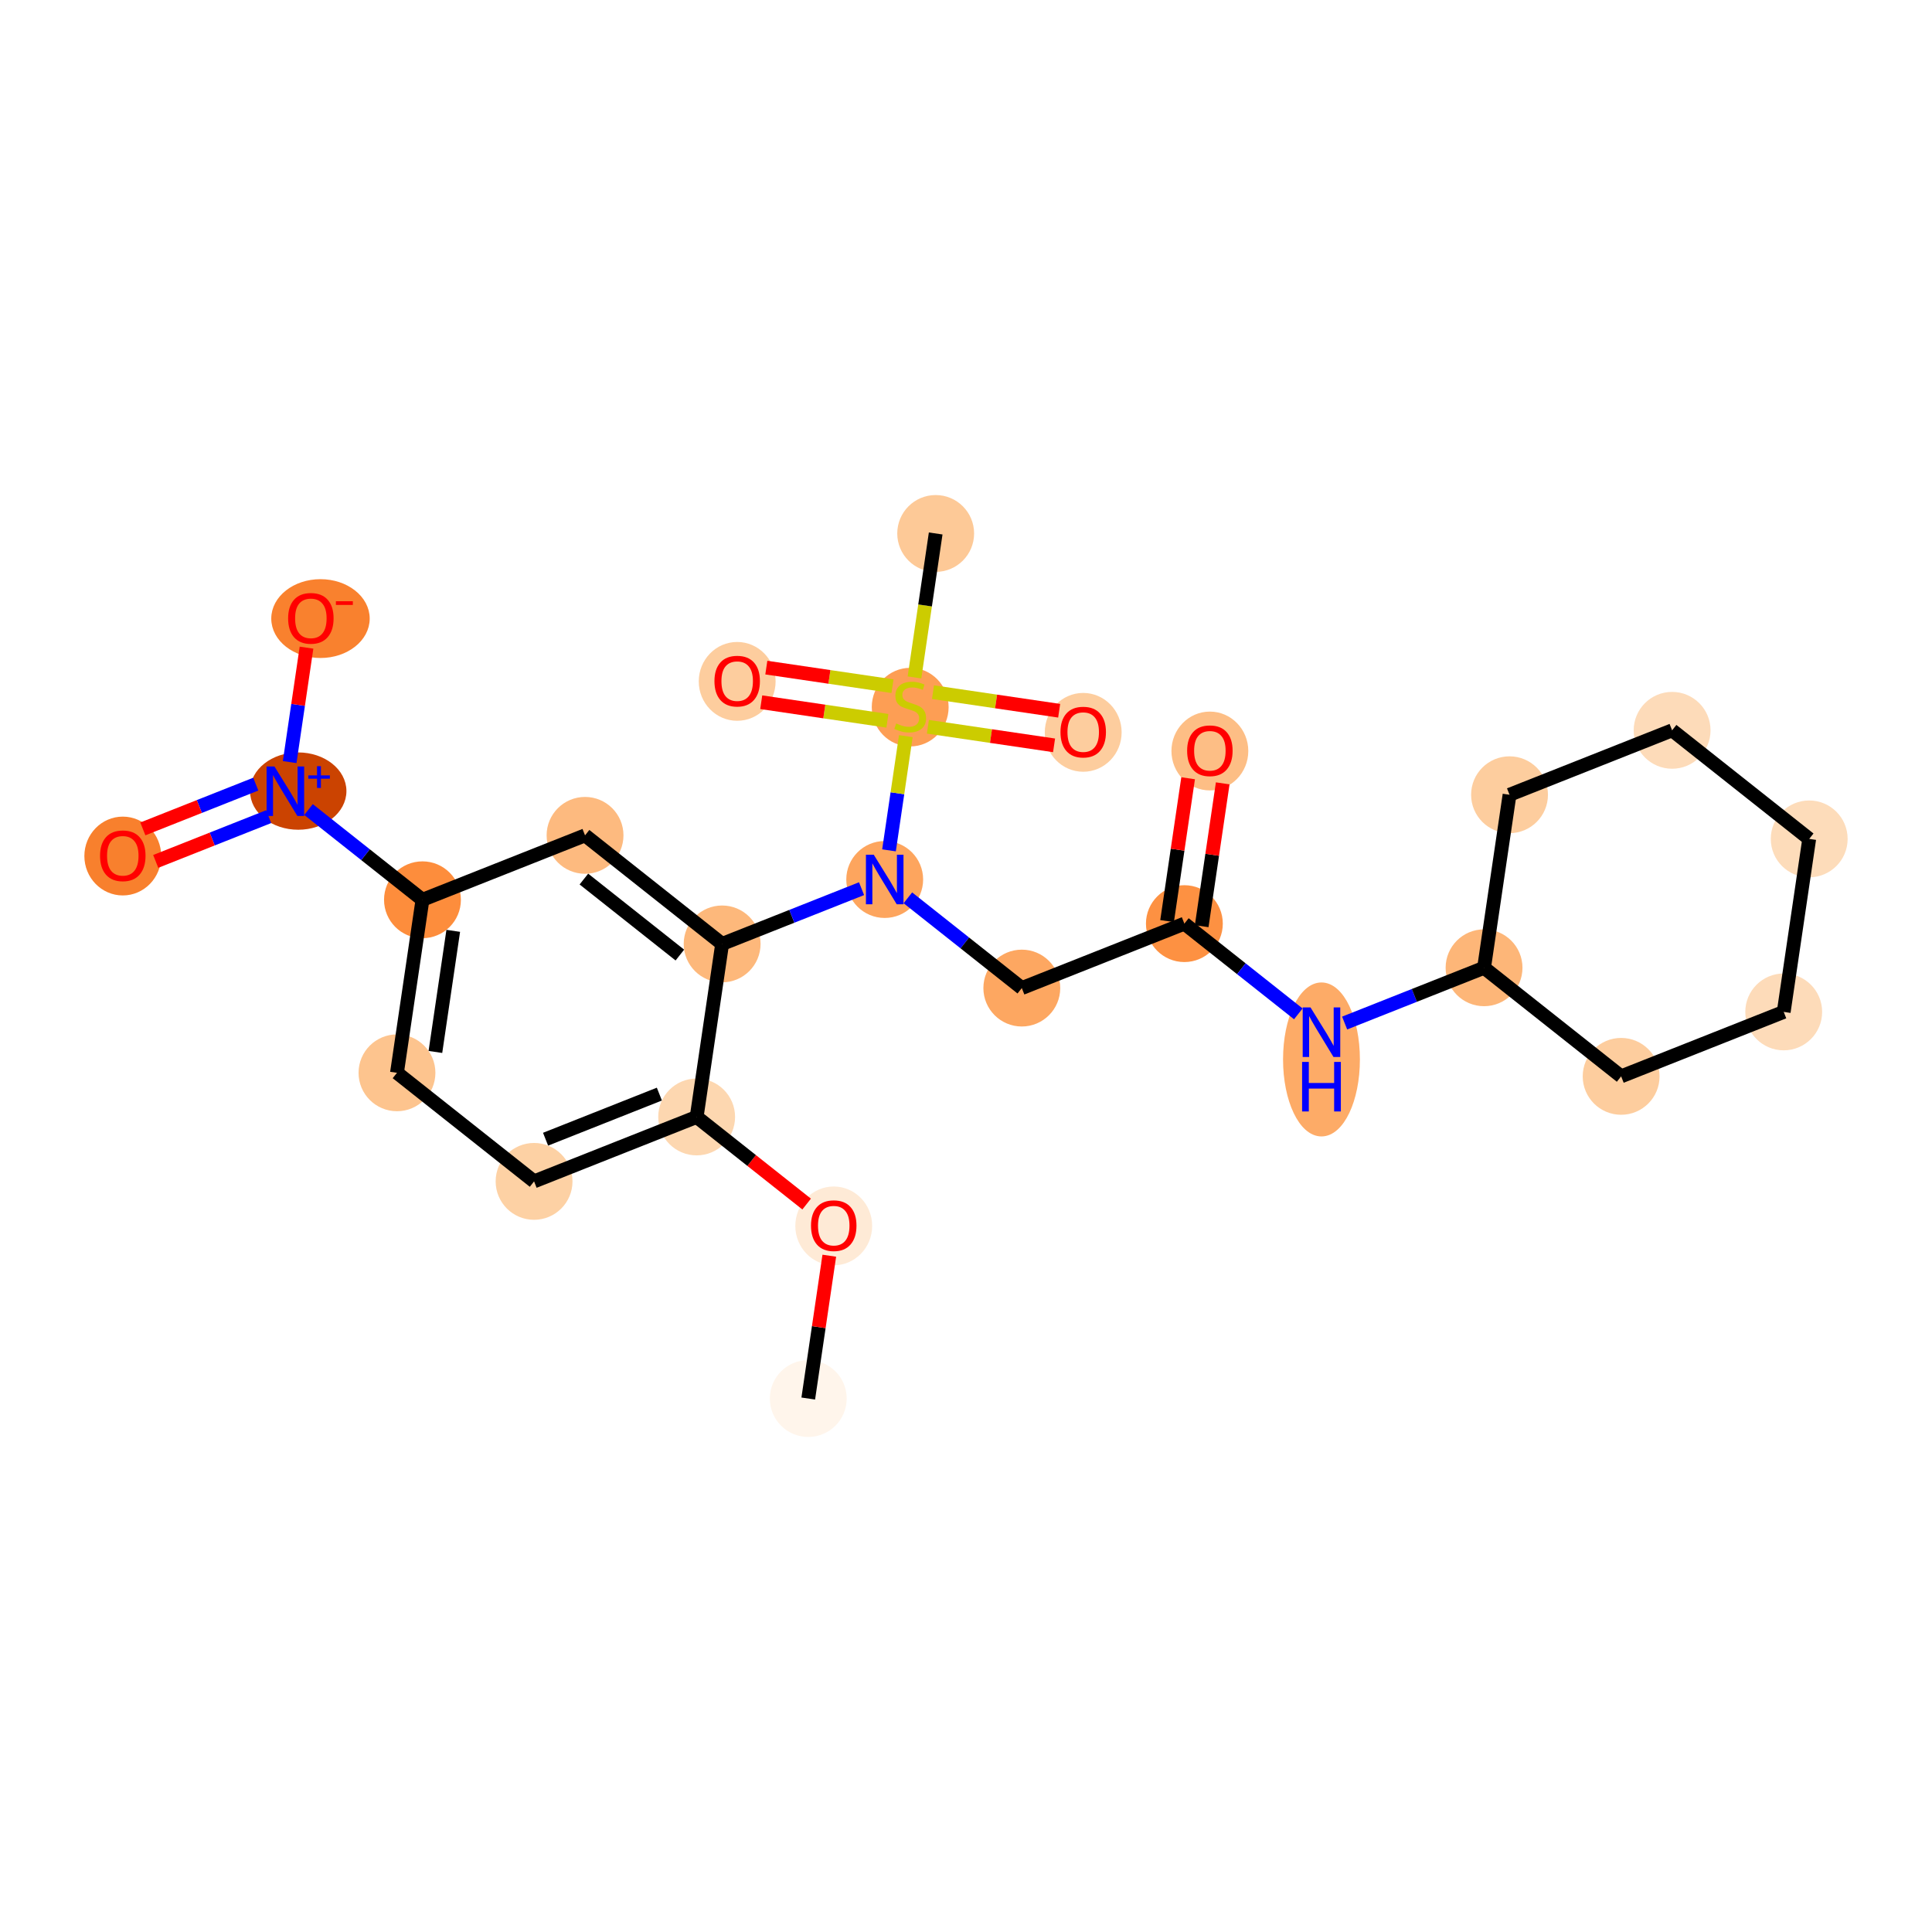 <?xml version='1.0' encoding='iso-8859-1'?>
<svg version='1.1' baseProfile='full'
              xmlns='http://www.w3.org/2000/svg'
                      xmlns:rdkit='http://www.rdkit.org/xml'
                      xmlns:xlink='http://www.w3.org/1999/xlink'
                  xml:space='preserve'
width='280px' height='280px' viewBox='0 0 280 280'>
<!-- END OF HEADER -->
<rect style='opacity:1.0;fill:#FFFFFF;stroke:none' width='280' height='280' x='0' y='0'> </rect>
<ellipse cx='117.139' cy='202.686' rx='5.069' ry='5.069'  style='fill:#FFF5EB;fill-rule:evenodd;stroke:#FFF5EB;stroke-width:1.0px;stroke-linecap:butt;stroke-linejoin:miter;stroke-opacity:1' />
<ellipse cx='120.832' cy='177.668' rx='5.069' ry='5.212'  style='fill:#FEEAD6;fill-rule:evenodd;stroke:#FEEAD6;stroke-width:1.0px;stroke-linecap:butt;stroke-linejoin:miter;stroke-opacity:1' />
<ellipse cx='100.964' cy='161.876' rx='5.069' ry='5.069'  style='fill:#FDD7B0;fill-rule:evenodd;stroke:#FDD7B0;stroke-width:1.0px;stroke-linecap:butt;stroke-linejoin:miter;stroke-opacity:1' />
<ellipse cx='77.402' cy='171.215' rx='5.069' ry='5.069'  style='fill:#FDD1A4;fill-rule:evenodd;stroke:#FDD1A4;stroke-width:1.0px;stroke-linecap:butt;stroke-linejoin:miter;stroke-opacity:1' />
<ellipse cx='57.533' cy='155.479' rx='5.069' ry='5.069'  style='fill:#FDC48E;fill-rule:evenodd;stroke:#FDC48E;stroke-width:1.0px;stroke-linecap:butt;stroke-linejoin:miter;stroke-opacity:1' />
<ellipse cx='61.227' cy='130.404' rx='5.069' ry='5.069'  style='fill:#FD8D3C;fill-rule:evenodd;stroke:#FD8D3C;stroke-width:1.0px;stroke-linecap:butt;stroke-linejoin:miter;stroke-opacity:1' />
<ellipse cx='43.222' cy='114.65' rx='6.485' ry='5.102'  style='fill:#CB4301;fill-rule:evenodd;stroke:#CB4301;stroke-width:1.0px;stroke-linecap:butt;stroke-linejoin:miter;stroke-opacity:1' />
<ellipse cx='17.796' cy='124.063' rx='5.069' ry='5.212'  style='fill:#F8802D;fill-rule:evenodd;stroke:#F8802D;stroke-width:1.0px;stroke-linecap:butt;stroke-linejoin:miter;stroke-opacity:1' />
<ellipse cx='46.447' cy='89.65' rx='6.633' ry='5.212'  style='fill:#F9812E;fill-rule:evenodd;stroke:#F9812E;stroke-width:1.0px;stroke-linecap:butt;stroke-linejoin:miter;stroke-opacity:1' />
<ellipse cx='84.789' cy='121.066' rx='5.069' ry='5.069'  style='fill:#FDBA7F;fill-rule:evenodd;stroke:#FDBA7F;stroke-width:1.0px;stroke-linecap:butt;stroke-linejoin:miter;stroke-opacity:1' />
<ellipse cx='104.657' cy='136.801' rx='5.069' ry='5.069'  style='fill:#FDB87B;fill-rule:evenodd;stroke:#FDB87B;stroke-width:1.0px;stroke-linecap:butt;stroke-linejoin:miter;stroke-opacity:1' />
<ellipse cx='128.219' cy='127.463' rx='5.069' ry='5.075'  style='fill:#FDA55E;fill-rule:evenodd;stroke:#FDA55E;stroke-width:1.0px;stroke-linecap:butt;stroke-linejoin:miter;stroke-opacity:1' />
<ellipse cx='148.088' cy='143.199' rx='5.069' ry='5.069'  style='fill:#FDA761;fill-rule:evenodd;stroke:#FDA761;stroke-width:1.0px;stroke-linecap:butt;stroke-linejoin:miter;stroke-opacity:1' />
<ellipse cx='171.649' cy='133.86' rx='5.069' ry='5.069'  style='fill:#FD9142;fill-rule:evenodd;stroke:#FD9142;stroke-width:1.0px;stroke-linecap:butt;stroke-linejoin:miter;stroke-opacity:1' />
<ellipse cx='175.343' cy='108.841' rx='5.069' ry='5.212'  style='fill:#FDBE85;fill-rule:evenodd;stroke:#FDBE85;stroke-width:1.0px;stroke-linecap:butt;stroke-linejoin:miter;stroke-opacity:1' />
<ellipse cx='191.518' cy='153.543' rx='5.069' ry='10.658'  style='fill:#FDAB67;fill-rule:evenodd;stroke:#FDAB67;stroke-width:1.0px;stroke-linecap:butt;stroke-linejoin:miter;stroke-opacity:1' />
<ellipse cx='215.08' cy='140.257' rx='5.069' ry='5.069'  style='fill:#FDB678;fill-rule:evenodd;stroke:#FDB678;stroke-width:1.0px;stroke-linecap:butt;stroke-linejoin:miter;stroke-opacity:1' />
<ellipse cx='234.948' cy='155.993' rx='5.069' ry='5.069'  style='fill:#FDCD9E;fill-rule:evenodd;stroke:#FDCD9E;stroke-width:1.0px;stroke-linecap:butt;stroke-linejoin:miter;stroke-opacity:1' />
<ellipse cx='258.51' cy='146.654' rx='5.069' ry='5.069'  style='fill:#FDDBB9;fill-rule:evenodd;stroke:#FDDBB9;stroke-width:1.0px;stroke-linecap:butt;stroke-linejoin:miter;stroke-opacity:1' />
<ellipse cx='262.204' cy='121.579' rx='5.069' ry='5.069'  style='fill:#FDDCBA;fill-rule:evenodd;stroke:#FDDCBA;stroke-width:1.0px;stroke-linecap:butt;stroke-linejoin:miter;stroke-opacity:1' />
<ellipse cx='242.335' cy='105.844' rx='5.069' ry='5.069'  style='fill:#FDDBB9;fill-rule:evenodd;stroke:#FDDBB9;stroke-width:1.0px;stroke-linecap:butt;stroke-linejoin:miter;stroke-opacity:1' />
<ellipse cx='218.773' cy='115.182' rx='5.069' ry='5.069'  style='fill:#FDCD9E;fill-rule:evenodd;stroke:#FDCD9E;stroke-width:1.0px;stroke-linecap:butt;stroke-linejoin:miter;stroke-opacity:1' />
<ellipse cx='131.912' cy='102.484' rx='5.069' ry='5.197'  style='fill:#FD9E54;fill-rule:evenodd;stroke:#FD9E54;stroke-width:1.0px;stroke-linecap:butt;stroke-linejoin:miter;stroke-opacity:1' />
<ellipse cx='135.606' cy='77.314' rx='5.069' ry='5.069'  style='fill:#FDC997;fill-rule:evenodd;stroke:#FDC997;stroke-width:1.0px;stroke-linecap:butt;stroke-linejoin:miter;stroke-opacity:1' />
<ellipse cx='106.838' cy='98.751' rx='5.069' ry='5.212'  style='fill:#FDCD9E;fill-rule:evenodd;stroke:#FDCD9E;stroke-width:1.0px;stroke-linecap:butt;stroke-linejoin:miter;stroke-opacity:1' />
<ellipse cx='156.987' cy='106.137' rx='5.069' ry='5.212'  style='fill:#FDCD9E;fill-rule:evenodd;stroke:#FDCD9E;stroke-width:1.0px;stroke-linecap:butt;stroke-linejoin:miter;stroke-opacity:1' />
<path class='bond-0 atom-0 atom-1' d='M 117.139,202.686 L 118.663,192.336' style='fill:none;fill-rule:evenodd;stroke:#000000;stroke-width:2.0px;stroke-linecap:butt;stroke-linejoin:miter;stroke-opacity:1' />
<path class='bond-0 atom-0 atom-1' d='M 118.663,192.336 L 120.188,181.986' style='fill:none;fill-rule:evenodd;stroke:#FF0000;stroke-width:2.0px;stroke-linecap:butt;stroke-linejoin:miter;stroke-opacity:1' />
<path class='bond-1 atom-1 atom-2' d='M 116.904,174.501 L 108.934,168.188' style='fill:none;fill-rule:evenodd;stroke:#FF0000;stroke-width:2.0px;stroke-linecap:butt;stroke-linejoin:miter;stroke-opacity:1' />
<path class='bond-1 atom-1 atom-2' d='M 108.934,168.188 L 100.964,161.876' style='fill:none;fill-rule:evenodd;stroke:#000000;stroke-width:2.0px;stroke-linecap:butt;stroke-linejoin:miter;stroke-opacity:1' />
<path class='bond-2 atom-2 atom-3' d='M 100.964,161.876 L 77.402,171.215' style='fill:none;fill-rule:evenodd;stroke:#000000;stroke-width:2.0px;stroke-linecap:butt;stroke-linejoin:miter;stroke-opacity:1' />
<path class='bond-2 atom-2 atom-3' d='M 95.562,158.564 L 79.068,165.102' style='fill:none;fill-rule:evenodd;stroke:#000000;stroke-width:2.0px;stroke-linecap:butt;stroke-linejoin:miter;stroke-opacity:1' />
<path class='bond-25 atom-10 atom-2' d='M 104.657,136.801 L 100.964,161.876' style='fill:none;fill-rule:evenodd;stroke:#000000;stroke-width:2.0px;stroke-linecap:butt;stroke-linejoin:miter;stroke-opacity:1' />
<path class='bond-3 atom-3 atom-4' d='M 77.402,171.215 L 57.533,155.479' style='fill:none;fill-rule:evenodd;stroke:#000000;stroke-width:2.0px;stroke-linecap:butt;stroke-linejoin:miter;stroke-opacity:1' />
<path class='bond-4 atom-4 atom-5' d='M 57.533,155.479 L 61.227,130.404' style='fill:none;fill-rule:evenodd;stroke:#000000;stroke-width:2.0px;stroke-linecap:butt;stroke-linejoin:miter;stroke-opacity:1' />
<path class='bond-4 atom-4 atom-5' d='M 63.102,152.456 L 65.688,134.904' style='fill:none;fill-rule:evenodd;stroke:#000000;stroke-width:2.0px;stroke-linecap:butt;stroke-linejoin:miter;stroke-opacity:1' />
<path class='bond-5 atom-5 atom-6' d='M 61.227,130.404 L 52.97,123.865' style='fill:none;fill-rule:evenodd;stroke:#000000;stroke-width:2.0px;stroke-linecap:butt;stroke-linejoin:miter;stroke-opacity:1' />
<path class='bond-5 atom-5 atom-6' d='M 52.97,123.865 L 44.714,117.326' style='fill:none;fill-rule:evenodd;stroke:#0000FF;stroke-width:2.0px;stroke-linecap:butt;stroke-linejoin:miter;stroke-opacity:1' />
<path class='bond-8 atom-5 atom-9' d='M 61.227,130.404 L 84.789,121.066' style='fill:none;fill-rule:evenodd;stroke:#000000;stroke-width:2.0px;stroke-linecap:butt;stroke-linejoin:miter;stroke-opacity:1' />
<path class='bond-6 atom-6 atom-7' d='M 37.069,113.642 L 28.885,116.886' style='fill:none;fill-rule:evenodd;stroke:#0000FF;stroke-width:2.0px;stroke-linecap:butt;stroke-linejoin:miter;stroke-opacity:1' />
<path class='bond-6 atom-6 atom-7' d='M 28.885,116.886 L 20.701,120.13' style='fill:none;fill-rule:evenodd;stroke:#FF0000;stroke-width:2.0px;stroke-linecap:butt;stroke-linejoin:miter;stroke-opacity:1' />
<path class='bond-6 atom-6 atom-7' d='M 38.936,118.355 L 30.752,121.598' style='fill:none;fill-rule:evenodd;stroke:#0000FF;stroke-width:2.0px;stroke-linecap:butt;stroke-linejoin:miter;stroke-opacity:1' />
<path class='bond-6 atom-6 atom-7' d='M 30.752,121.598 L 22.568,124.842' style='fill:none;fill-rule:evenodd;stroke:#FF0000;stroke-width:2.0px;stroke-linecap:butt;stroke-linejoin:miter;stroke-opacity:1' />
<path class='bond-7 atom-6 atom-8' d='M 41.98,110.446 L 43.202,102.154' style='fill:none;fill-rule:evenodd;stroke:#0000FF;stroke-width:2.0px;stroke-linecap:butt;stroke-linejoin:miter;stroke-opacity:1' />
<path class='bond-7 atom-6 atom-8' d='M 43.202,102.154 L 44.423,93.862' style='fill:none;fill-rule:evenodd;stroke:#FF0000;stroke-width:2.0px;stroke-linecap:butt;stroke-linejoin:miter;stroke-opacity:1' />
<path class='bond-9 atom-9 atom-10' d='M 84.789,121.066 L 104.657,136.801' style='fill:none;fill-rule:evenodd;stroke:#000000;stroke-width:2.0px;stroke-linecap:butt;stroke-linejoin:miter;stroke-opacity:1' />
<path class='bond-9 atom-9 atom-10' d='M 84.622,127.4 L 98.53,138.415' style='fill:none;fill-rule:evenodd;stroke:#000000;stroke-width:2.0px;stroke-linecap:butt;stroke-linejoin:miter;stroke-opacity:1' />
<path class='bond-10 atom-10 atom-11' d='M 104.657,136.801 L 114.76,132.797' style='fill:none;fill-rule:evenodd;stroke:#000000;stroke-width:2.0px;stroke-linecap:butt;stroke-linejoin:miter;stroke-opacity:1' />
<path class='bond-10 atom-10 atom-11' d='M 114.76,132.797 L 124.863,128.793' style='fill:none;fill-rule:evenodd;stroke:#0000FF;stroke-width:2.0px;stroke-linecap:butt;stroke-linejoin:miter;stroke-opacity:1' />
<path class='bond-11 atom-11 atom-12' d='M 131.575,130.12 L 139.831,136.659' style='fill:none;fill-rule:evenodd;stroke:#0000FF;stroke-width:2.0px;stroke-linecap:butt;stroke-linejoin:miter;stroke-opacity:1' />
<path class='bond-11 atom-11 atom-12' d='M 139.831,136.659 L 148.088,143.199' style='fill:none;fill-rule:evenodd;stroke:#000000;stroke-width:2.0px;stroke-linecap:butt;stroke-linejoin:miter;stroke-opacity:1' />
<path class='bond-21 atom-11 atom-22' d='M 128.841,123.24 L 130.06,114.963' style='fill:none;fill-rule:evenodd;stroke:#0000FF;stroke-width:2.0px;stroke-linecap:butt;stroke-linejoin:miter;stroke-opacity:1' />
<path class='bond-21 atom-11 atom-22' d='M 130.06,114.963 L 131.279,106.686' style='fill:none;fill-rule:evenodd;stroke:#CCCC00;stroke-width:2.0px;stroke-linecap:butt;stroke-linejoin:miter;stroke-opacity:1' />
<path class='bond-12 atom-12 atom-13' d='M 148.088,143.199 L 171.649,133.86' style='fill:none;fill-rule:evenodd;stroke:#000000;stroke-width:2.0px;stroke-linecap:butt;stroke-linejoin:miter;stroke-opacity:1' />
<path class='bond-13 atom-13 atom-14' d='M 174.157,134.229 L 175.681,123.879' style='fill:none;fill-rule:evenodd;stroke:#000000;stroke-width:2.0px;stroke-linecap:butt;stroke-linejoin:miter;stroke-opacity:1' />
<path class='bond-13 atom-13 atom-14' d='M 175.681,123.879 L 177.206,113.529' style='fill:none;fill-rule:evenodd;stroke:#FF0000;stroke-width:2.0px;stroke-linecap:butt;stroke-linejoin:miter;stroke-opacity:1' />
<path class='bond-13 atom-13 atom-14' d='M 169.142,133.49 L 170.667,123.14' style='fill:none;fill-rule:evenodd;stroke:#000000;stroke-width:2.0px;stroke-linecap:butt;stroke-linejoin:miter;stroke-opacity:1' />
<path class='bond-13 atom-13 atom-14' d='M 170.667,123.14 L 172.191,112.79' style='fill:none;fill-rule:evenodd;stroke:#FF0000;stroke-width:2.0px;stroke-linecap:butt;stroke-linejoin:miter;stroke-opacity:1' />
<path class='bond-14 atom-13 atom-15' d='M 171.649,133.86 L 179.906,140.399' style='fill:none;fill-rule:evenodd;stroke:#000000;stroke-width:2.0px;stroke-linecap:butt;stroke-linejoin:miter;stroke-opacity:1' />
<path class='bond-14 atom-13 atom-15' d='M 179.906,140.399 L 188.162,146.938' style='fill:none;fill-rule:evenodd;stroke:#0000FF;stroke-width:2.0px;stroke-linecap:butt;stroke-linejoin:miter;stroke-opacity:1' />
<path class='bond-15 atom-15 atom-16' d='M 194.874,148.266 L 204.977,144.261' style='fill:none;fill-rule:evenodd;stroke:#0000FF;stroke-width:2.0px;stroke-linecap:butt;stroke-linejoin:miter;stroke-opacity:1' />
<path class='bond-15 atom-15 atom-16' d='M 204.977,144.261 L 215.08,140.257' style='fill:none;fill-rule:evenodd;stroke:#000000;stroke-width:2.0px;stroke-linecap:butt;stroke-linejoin:miter;stroke-opacity:1' />
<path class='bond-16 atom-16 atom-17' d='M 215.08,140.257 L 234.948,155.993' style='fill:none;fill-rule:evenodd;stroke:#000000;stroke-width:2.0px;stroke-linecap:butt;stroke-linejoin:miter;stroke-opacity:1' />
<path class='bond-26 atom-21 atom-16' d='M 218.773,115.182 L 215.08,140.257' style='fill:none;fill-rule:evenodd;stroke:#000000;stroke-width:2.0px;stroke-linecap:butt;stroke-linejoin:miter;stroke-opacity:1' />
<path class='bond-17 atom-17 atom-18' d='M 234.948,155.993 L 258.51,146.654' style='fill:none;fill-rule:evenodd;stroke:#000000;stroke-width:2.0px;stroke-linecap:butt;stroke-linejoin:miter;stroke-opacity:1' />
<path class='bond-18 atom-18 atom-19' d='M 258.51,146.654 L 262.204,121.579' style='fill:none;fill-rule:evenodd;stroke:#000000;stroke-width:2.0px;stroke-linecap:butt;stroke-linejoin:miter;stroke-opacity:1' />
<path class='bond-19 atom-19 atom-20' d='M 262.204,121.579 L 242.335,105.844' style='fill:none;fill-rule:evenodd;stroke:#000000;stroke-width:2.0px;stroke-linecap:butt;stroke-linejoin:miter;stroke-opacity:1' />
<path class='bond-20 atom-20 atom-21' d='M 242.335,105.844 L 218.773,115.182' style='fill:none;fill-rule:evenodd;stroke:#000000;stroke-width:2.0px;stroke-linecap:butt;stroke-linejoin:miter;stroke-opacity:1' />
<path class='bond-22 atom-22 atom-23' d='M 132.533,98.176 L 134.069,87.745' style='fill:none;fill-rule:evenodd;stroke:#CCCC00;stroke-width:2.0px;stroke-linecap:butt;stroke-linejoin:miter;stroke-opacity:1' />
<path class='bond-22 atom-22 atom-23' d='M 134.069,87.745 L 135.606,77.314' style='fill:none;fill-rule:evenodd;stroke:#000000;stroke-width:2.0px;stroke-linecap:butt;stroke-linejoin:miter;stroke-opacity:1' />
<path class='bond-23 atom-22 atom-24' d='M 129.347,99.448 L 120.204,98.102' style='fill:none;fill-rule:evenodd;stroke:#CCCC00;stroke-width:2.0px;stroke-linecap:butt;stroke-linejoin:miter;stroke-opacity:1' />
<path class='bond-23 atom-22 atom-24' d='M 120.204,98.102 L 111.061,96.755' style='fill:none;fill-rule:evenodd;stroke:#FF0000;stroke-width:2.0px;stroke-linecap:butt;stroke-linejoin:miter;stroke-opacity:1' />
<path class='bond-23 atom-22 atom-24' d='M 128.608,104.463 L 119.465,103.117' style='fill:none;fill-rule:evenodd;stroke:#CCCC00;stroke-width:2.0px;stroke-linecap:butt;stroke-linejoin:miter;stroke-opacity:1' />
<path class='bond-23 atom-22 atom-24' d='M 119.465,103.117 L 110.323,101.77' style='fill:none;fill-rule:evenodd;stroke:#FF0000;stroke-width:2.0px;stroke-linecap:butt;stroke-linejoin:miter;stroke-opacity:1' />
<path class='bond-24 atom-22 atom-25' d='M 134.478,105.328 L 143.621,106.675' style='fill:none;fill-rule:evenodd;stroke:#CCCC00;stroke-width:2.0px;stroke-linecap:butt;stroke-linejoin:miter;stroke-opacity:1' />
<path class='bond-24 atom-22 atom-25' d='M 143.621,106.675 L 152.763,108.021' style='fill:none;fill-rule:evenodd;stroke:#FF0000;stroke-width:2.0px;stroke-linecap:butt;stroke-linejoin:miter;stroke-opacity:1' />
<path class='bond-24 atom-22 atom-25' d='M 135.217,100.313 L 144.359,101.66' style='fill:none;fill-rule:evenodd;stroke:#CCCC00;stroke-width:2.0px;stroke-linecap:butt;stroke-linejoin:miter;stroke-opacity:1' />
<path class='bond-24 atom-22 atom-25' d='M 144.359,101.66 L 153.502,103.006' style='fill:none;fill-rule:evenodd;stroke:#FF0000;stroke-width:2.0px;stroke-linecap:butt;stroke-linejoin:miter;stroke-opacity:1' />
<path  class='atom-1' d='M 117.537 177.632
Q 117.537 175.909, 118.389 174.946
Q 119.241 173.982, 120.832 173.982
Q 122.424 173.982, 123.276 174.946
Q 124.127 175.909, 124.127 177.632
Q 124.127 179.376, 123.265 180.369
Q 122.404 181.353, 120.832 181.353
Q 119.251 181.353, 118.389 180.369
Q 117.537 179.386, 117.537 177.632
M 120.832 180.542
Q 121.927 180.542, 122.515 179.812
Q 123.113 179.072, 123.113 177.632
Q 123.113 176.223, 122.515 175.513
Q 121.927 174.793, 120.832 174.793
Q 119.737 174.793, 119.139 175.503
Q 118.551 176.213, 118.551 177.632
Q 118.551 179.082, 119.139 179.812
Q 119.737 180.542, 120.832 180.542
' fill='#FF0000'/>
<path  class='atom-6' d='M 39.772 111.08
L 42.124 114.881
Q 42.357 115.257, 42.732 115.936
Q 43.107 116.615, 43.127 116.656
L 43.127 111.08
L 44.08 111.08
L 44.08 118.257
L 43.097 118.257
L 40.572 114.101
Q 40.279 113.614, 39.964 113.057
Q 39.66 112.499, 39.569 112.327
L 39.569 118.257
L 38.636 118.257
L 38.636 111.08
L 39.772 111.08
' fill='#0000FF'/>
<path  class='atom-6' d='M 44.682 112.374
L 45.947 112.374
L 45.947 111.042
L 46.509 111.042
L 46.509 112.374
L 47.807 112.374
L 47.807 112.855
L 46.509 112.855
L 46.509 114.193
L 45.947 114.193
L 45.947 112.855
L 44.682 112.855
L 44.682 112.374
' fill='#0000FF'/>
<path  class='atom-7' d='M 14.501 124.028
Q 14.501 122.304, 15.353 121.341
Q 16.205 120.378, 17.796 120.378
Q 19.388 120.378, 20.24 121.341
Q 21.091 122.304, 21.091 124.028
Q 21.091 125.771, 20.229 126.765
Q 19.368 127.748, 17.796 127.748
Q 16.215 127.748, 15.353 126.765
Q 14.501 125.781, 14.501 124.028
M 17.796 126.937
Q 18.891 126.937, 19.479 126.207
Q 20.077 125.467, 20.077 124.028
Q 20.077 122.618, 19.479 121.909
Q 18.891 121.189, 17.796 121.189
Q 16.701 121.189, 16.103 121.899
Q 15.515 122.608, 15.515 124.028
Q 15.515 125.477, 16.103 126.207
Q 16.701 126.937, 17.796 126.937
' fill='#FF0000'/>
<path  class='atom-8' d='M 41.757 89.614
Q 41.757 87.891, 42.608 86.928
Q 43.46 85.965, 45.051 85.965
Q 46.643 85.965, 47.495 86.928
Q 48.346 87.891, 48.346 89.614
Q 48.346 91.358, 47.485 92.352
Q 46.623 93.335, 45.051 93.335
Q 43.47 93.335, 42.608 92.352
Q 41.757 91.368, 41.757 89.614
M 45.051 92.524
Q 46.147 92.524, 46.734 91.794
Q 47.333 91.054, 47.333 89.614
Q 47.333 88.205, 46.734 87.495
Q 46.147 86.776, 45.051 86.776
Q 43.957 86.776, 43.358 87.485
Q 42.77 88.195, 42.77 89.614
Q 42.77 91.064, 43.358 91.794
Q 43.957 92.524, 45.051 92.524
' fill='#FF0000'/>
<path  class='atom-8' d='M 48.681 87.136
L 51.137 87.136
L 51.137 87.671
L 48.681 87.671
L 48.681 87.136
' fill='#FF0000'/>
<path  class='atom-11' d='M 126.632 123.874
L 128.984 127.676
Q 129.218 128.051, 129.593 128.73
Q 129.968 129.409, 129.988 129.45
L 129.988 123.874
L 130.941 123.874
L 130.941 131.052
L 129.958 131.052
L 127.433 126.895
Q 127.139 126.408, 126.825 125.851
Q 126.521 125.293, 126.43 125.121
L 126.43 131.052
L 125.497 131.052
L 125.497 123.874
L 126.632 123.874
' fill='#0000FF'/>
<path  class='atom-14' d='M 172.048 108.805
Q 172.048 107.082, 172.9 106.119
Q 173.751 105.156, 175.343 105.156
Q 176.935 105.156, 177.786 106.119
Q 178.638 107.082, 178.638 108.805
Q 178.638 110.549, 177.776 111.543
Q 176.914 112.526, 175.343 112.526
Q 173.761 112.526, 172.9 111.543
Q 172.048 110.559, 172.048 108.805
M 175.343 111.715
Q 176.438 111.715, 177.026 110.985
Q 177.624 110.245, 177.624 108.805
Q 177.624 107.396, 177.026 106.687
Q 176.438 105.967, 175.343 105.967
Q 174.248 105.967, 173.65 106.677
Q 173.062 107.386, 173.062 108.805
Q 173.062 110.255, 173.65 110.985
Q 174.248 111.715, 175.343 111.715
' fill='#FF0000'/>
<path  class='atom-15' d='M 189.931 146.007
L 192.283 149.809
Q 192.517 150.184, 192.892 150.863
Q 193.267 151.542, 193.287 151.583
L 193.287 146.007
L 194.24 146.007
L 194.24 153.184
L 193.257 153.184
L 190.732 149.028
Q 190.438 148.541, 190.124 147.984
Q 189.82 147.426, 189.729 147.254
L 189.729 153.184
L 188.796 153.184
L 188.796 146.007
L 189.931 146.007
' fill='#0000FF'/>
<path  class='atom-15' d='M 188.71 153.902
L 189.683 153.902
L 189.683 156.954
L 193.353 156.954
L 193.353 153.902
L 194.326 153.902
L 194.326 161.08
L 193.353 161.08
L 193.353 157.765
L 189.683 157.765
L 189.683 161.08
L 188.71 161.08
L 188.71 153.902
' fill='#0000FF'/>
<path  class='atom-22' d='M 129.885 104.852
Q 129.966 104.882, 130.3 105.024
Q 130.635 105.166, 131 105.257
Q 131.375 105.338, 131.74 105.338
Q 132.419 105.338, 132.815 105.014
Q 133.21 104.679, 133.21 104.101
Q 133.21 103.706, 133.007 103.463
Q 132.815 103.219, 132.511 103.088
Q 132.206 102.956, 131.7 102.804
Q 131.061 102.611, 130.676 102.429
Q 130.3 102.246, 130.027 101.861
Q 129.763 101.476, 129.763 100.827
Q 129.763 99.925, 130.371 99.367
Q 130.99 98.809, 132.206 98.809
Q 133.038 98.809, 133.981 99.205
L 133.747 99.985
Q 132.886 99.631, 132.237 99.631
Q 131.537 99.631, 131.152 99.925
Q 130.767 100.208, 130.777 100.705
Q 130.777 101.09, 130.97 101.324
Q 131.172 101.557, 131.456 101.689
Q 131.75 101.82, 132.237 101.972
Q 132.886 102.175, 133.271 102.378
Q 133.656 102.581, 133.93 102.996
Q 134.214 103.402, 134.214 104.101
Q 134.214 105.095, 133.545 105.632
Q 132.886 106.159, 131.781 106.159
Q 131.142 106.159, 130.655 106.018
Q 130.179 105.886, 129.611 105.653
L 129.885 104.852
' fill='#CCCC00'/>
<path  class='atom-24' d='M 103.543 98.715
Q 103.543 96.992, 104.395 96.028
Q 105.246 95.065, 106.838 95.065
Q 108.43 95.065, 109.281 96.028
Q 110.133 96.992, 110.133 98.715
Q 110.133 100.459, 109.271 101.452
Q 108.409 102.436, 106.838 102.436
Q 105.256 102.436, 104.395 101.452
Q 103.543 100.469, 103.543 98.715
M 106.838 101.625
Q 107.933 101.625, 108.521 100.895
Q 109.119 100.155, 109.119 98.715
Q 109.119 97.306, 108.521 96.596
Q 107.933 95.876, 106.838 95.876
Q 105.743 95.876, 105.145 96.586
Q 104.557 97.296, 104.557 98.715
Q 104.557 100.165, 105.145 100.895
Q 105.743 101.625, 106.838 101.625
' fill='#FF0000'/>
<path  class='atom-25' d='M 153.692 106.102
Q 153.692 104.378, 154.544 103.415
Q 155.395 102.452, 156.987 102.452
Q 158.579 102.452, 159.43 103.415
Q 160.282 104.378, 160.282 106.102
Q 160.282 107.846, 159.42 108.839
Q 158.558 109.822, 156.987 109.822
Q 155.405 109.822, 154.544 108.839
Q 153.692 107.856, 153.692 106.102
M 156.987 109.011
Q 158.082 109.011, 158.67 108.281
Q 159.268 107.541, 159.268 106.102
Q 159.268 104.693, 158.67 103.983
Q 158.082 103.263, 156.987 103.263
Q 155.892 103.263, 155.294 103.973
Q 154.706 104.682, 154.706 106.102
Q 154.706 107.552, 155.294 108.281
Q 155.892 109.011, 156.987 109.011
' fill='#FF0000'/>
</svg>
